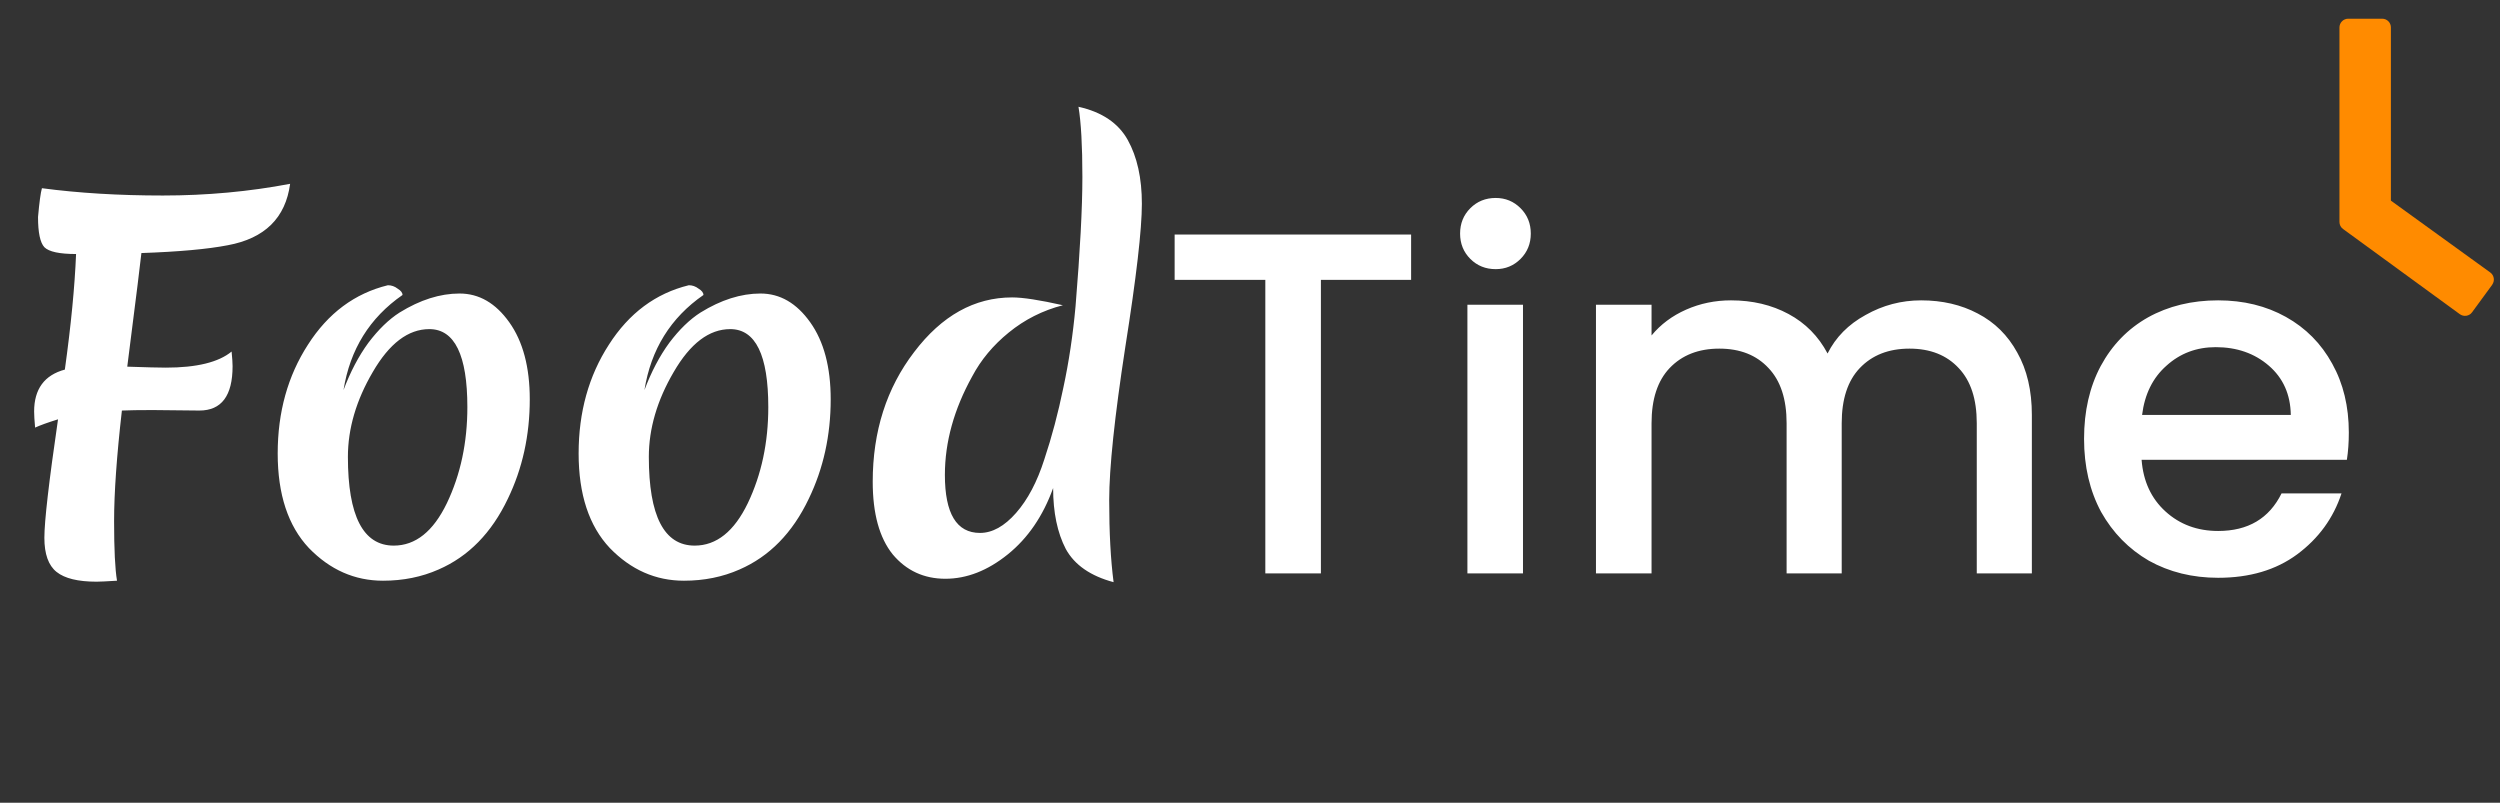 <svg width="218" height="70" viewBox="0 0 218 70" fill="none" xmlns="http://www.w3.org/2000/svg">
<rect x="0" y="0" width="218" height="70" fill="#333333" stroke="none"/>
<path d="M17.389 35.799L13.308 35.757C12.146 35.757 11.253 35.771 10.629 35.799C10.176 39.768 9.949 42.985 9.949 45.451C9.949 47.917 10.034 49.646 10.204 50.638C9.297 50.694 8.702 50.723 8.418 50.723C6.803 50.723 5.641 50.439 4.932 49.872C4.223 49.306 3.869 48.313 3.869 46.896C3.869 45.451 4.266 42.007 5.06 36.565C4.152 36.848 3.486 37.089 3.061 37.287C3.005 36.664 2.976 36.196 2.976 35.884C2.976 33.929 3.869 32.71 5.655 32.228C6.193 28.345 6.519 24.986 6.633 22.151C5.187 22.151 4.266 21.953 3.869 21.556C3.501 21.159 3.316 20.281 3.316 18.92C3.43 17.645 3.543 16.808 3.656 16.412C6.859 16.837 10.374 17.049 14.201 17.049C18.027 17.049 21.726 16.709 25.298 16.029C24.901 19.005 23.087 20.791 19.855 21.386C18.098 21.726 15.589 21.953 12.33 22.066C12.302 22.435 11.891 25.737 11.097 31.973C12.741 32.029 13.861 32.058 14.456 32.058C17.148 32.058 19.062 31.59 20.196 30.655C20.252 31.222 20.281 31.647 20.281 31.93C20.281 34.51 19.317 35.799 17.389 35.799ZM37.438 28.699C35.595 28.699 33.951 29.946 32.505 32.441C31.06 34.907 30.337 37.373 30.337 39.838C30.337 44.997 31.669 47.577 34.334 47.577C36.233 47.577 37.778 46.343 38.968 43.878C40.159 41.383 40.754 38.591 40.754 35.502C40.754 30.967 39.648 28.699 37.438 28.699ZM40.074 25.595C41.774 25.595 43.22 26.431 44.41 28.104C45.601 29.776 46.196 32.015 46.196 34.821C46.196 37.968 45.558 40.859 44.283 43.495C42.865 46.471 40.853 48.526 38.245 49.66C36.771 50.312 35.156 50.638 33.398 50.638C30.932 50.638 28.778 49.688 26.936 47.789C25.122 45.862 24.215 43.112 24.215 39.541C24.215 35.941 25.093 32.781 26.851 30.06C28.608 27.31 30.932 25.581 33.824 24.872C34.135 24.872 34.419 24.972 34.674 25.17C34.957 25.34 35.099 25.524 35.099 25.723C32.236 27.707 30.521 30.471 29.954 34.014C30.55 32.426 31.273 31.052 32.123 29.89C33.002 28.727 33.909 27.849 34.844 27.253C36.63 26.148 38.373 25.595 40.074 25.595ZM63.678 28.699C61.836 28.699 60.192 29.946 58.746 32.441C57.301 34.907 56.578 37.373 56.578 39.838C56.578 44.997 57.91 47.577 60.575 47.577C62.474 47.577 64.019 46.343 65.209 43.878C66.4 41.383 66.995 38.591 66.995 35.502C66.995 30.967 65.889 28.699 63.678 28.699ZM66.314 25.595C68.015 25.595 69.461 26.431 70.651 28.104C71.842 29.776 72.437 32.015 72.437 34.821C72.437 37.968 71.799 40.859 70.524 43.495C69.106 46.471 67.094 48.526 64.486 49.66C63.012 50.312 61.397 50.638 59.639 50.638C57.173 50.638 55.019 49.688 53.177 47.789C51.363 45.862 50.456 43.112 50.456 39.541C50.456 35.941 51.334 32.781 53.092 30.06C54.849 27.31 57.173 25.581 60.065 24.872C60.376 24.872 60.66 24.972 60.915 25.17C61.198 25.34 61.34 25.524 61.34 25.723C58.477 27.707 56.762 30.471 56.195 34.014C56.791 32.426 57.514 31.052 58.364 29.89C59.242 28.727 60.15 27.849 61.085 27.253C62.871 26.148 64.614 25.595 66.314 25.595ZM82.394 41.412C82.394 44.785 83.414 46.471 85.455 46.471C86.532 46.471 87.581 45.89 88.601 44.728C89.622 43.566 90.444 42.007 91.067 40.051C91.719 38.095 92.272 36.012 92.725 33.801C93.207 31.562 93.562 29.195 93.788 26.701C94.185 21.882 94.384 18.127 94.384 15.434C94.384 12.713 94.27 10.672 94.043 9.311C96.084 9.765 97.516 10.729 98.338 12.202C99.16 13.676 99.571 15.533 99.571 17.772C99.571 20.011 99.089 24.178 98.125 30.272C97.19 36.366 96.722 40.816 96.722 43.623C96.722 46.429 96.85 48.809 97.105 50.765C95.092 50.227 93.703 49.263 92.938 47.874C92.201 46.457 91.833 44.685 91.833 42.559C90.954 44.997 89.636 46.925 87.879 48.342C86.121 49.759 84.307 50.468 82.436 50.468C80.566 50.468 79.035 49.759 77.844 48.342C76.682 46.896 76.101 44.785 76.101 42.007C76.101 37.613 77.306 33.844 79.715 30.697C82.125 27.523 84.973 25.935 88.261 25.935C89.197 25.935 90.671 26.162 92.683 26.616C90.926 27.069 89.353 27.863 87.964 28.997C86.603 30.102 85.54 31.378 84.775 32.823C83.188 35.686 82.394 38.549 82.394 41.412ZM123.049 20.451V24.405H115.183V50H110.336V24.405H102.428V20.451H123.049ZM130.424 23.469C129.545 23.469 128.808 23.172 128.213 22.577C127.618 21.981 127.32 21.244 127.32 20.366C127.32 19.487 127.618 18.75 128.213 18.155C128.808 17.56 129.545 17.262 130.424 17.262C131.274 17.262 131.997 17.56 132.592 18.155C133.187 18.75 133.485 19.487 133.485 20.366C133.485 21.244 133.187 21.981 132.592 22.577C131.997 23.172 131.274 23.469 130.424 23.469ZM132.805 26.573V50H127.958V26.573H132.805ZM167.527 26.191C169.369 26.191 171.013 26.573 172.459 27.338C173.933 28.104 175.081 29.238 175.903 30.74C176.753 32.242 177.178 34.056 177.178 36.182V50H172.374V36.905C172.374 34.807 171.85 33.206 170.801 32.1C169.752 30.967 168.321 30.4 166.507 30.4C164.693 30.4 163.247 30.967 162.17 32.1C161.121 33.206 160.597 34.807 160.597 36.905V50H155.792V36.905C155.792 34.807 155.268 33.206 154.219 32.1C153.171 30.967 151.739 30.4 149.925 30.4C148.111 30.4 146.665 30.967 145.588 32.1C144.54 33.206 144.015 34.807 144.015 36.905V50H139.168V26.573H144.015V29.252C144.809 28.288 145.815 27.537 147.034 26.998C148.253 26.46 149.557 26.191 150.945 26.191C152.816 26.191 154.489 26.587 155.962 27.381C157.436 28.175 158.57 29.323 159.364 30.825C160.072 29.408 161.178 28.288 162.68 27.466C164.182 26.616 165.798 26.191 167.527 26.191ZM204.817 37.713C204.817 38.591 204.76 39.385 204.647 40.094H186.747C186.889 41.964 187.584 43.467 188.831 44.6C190.078 45.734 191.609 46.301 193.423 46.301C196.03 46.301 197.873 45.21 198.95 43.027H204.179C203.471 45.181 202.181 46.953 200.31 48.342C198.468 49.702 196.172 50.383 193.423 50.383C191.183 50.383 189.171 49.887 187.385 48.895C185.628 47.874 184.239 46.457 183.218 44.643C182.226 42.8 181.73 40.675 181.73 38.265C181.73 35.856 182.212 33.744 183.176 31.93C184.168 30.088 185.543 28.671 187.3 27.679C189.086 26.686 191.127 26.191 193.423 26.191C195.633 26.191 197.603 26.672 199.332 27.636C201.061 28.6 202.408 29.96 203.372 31.718C204.335 33.447 204.817 35.445 204.817 37.713ZM199.758 36.182C199.729 34.396 199.091 32.965 197.844 31.888C196.597 30.811 195.052 30.272 193.21 30.272C191.538 30.272 190.106 30.811 188.916 31.888C187.725 32.937 187.017 34.368 186.79 36.182H199.758Z" fill="white"/>
<path d="M207.727 1.631H204.766C204.342 1.631 204 1.973 204 2.397V19.355C204 19.601 204.116 19.827 204.315 19.97L214.496 27.396C214.838 27.642 215.317 27.574 215.563 27.232L217.32 24.832V24.825C217.566 24.483 217.491 24.005 217.149 23.758L208.486 17.495V2.397C208.493 1.973 208.144 1.631 207.727 1.631Z" fill="#FF8B00"/>
</svg>

